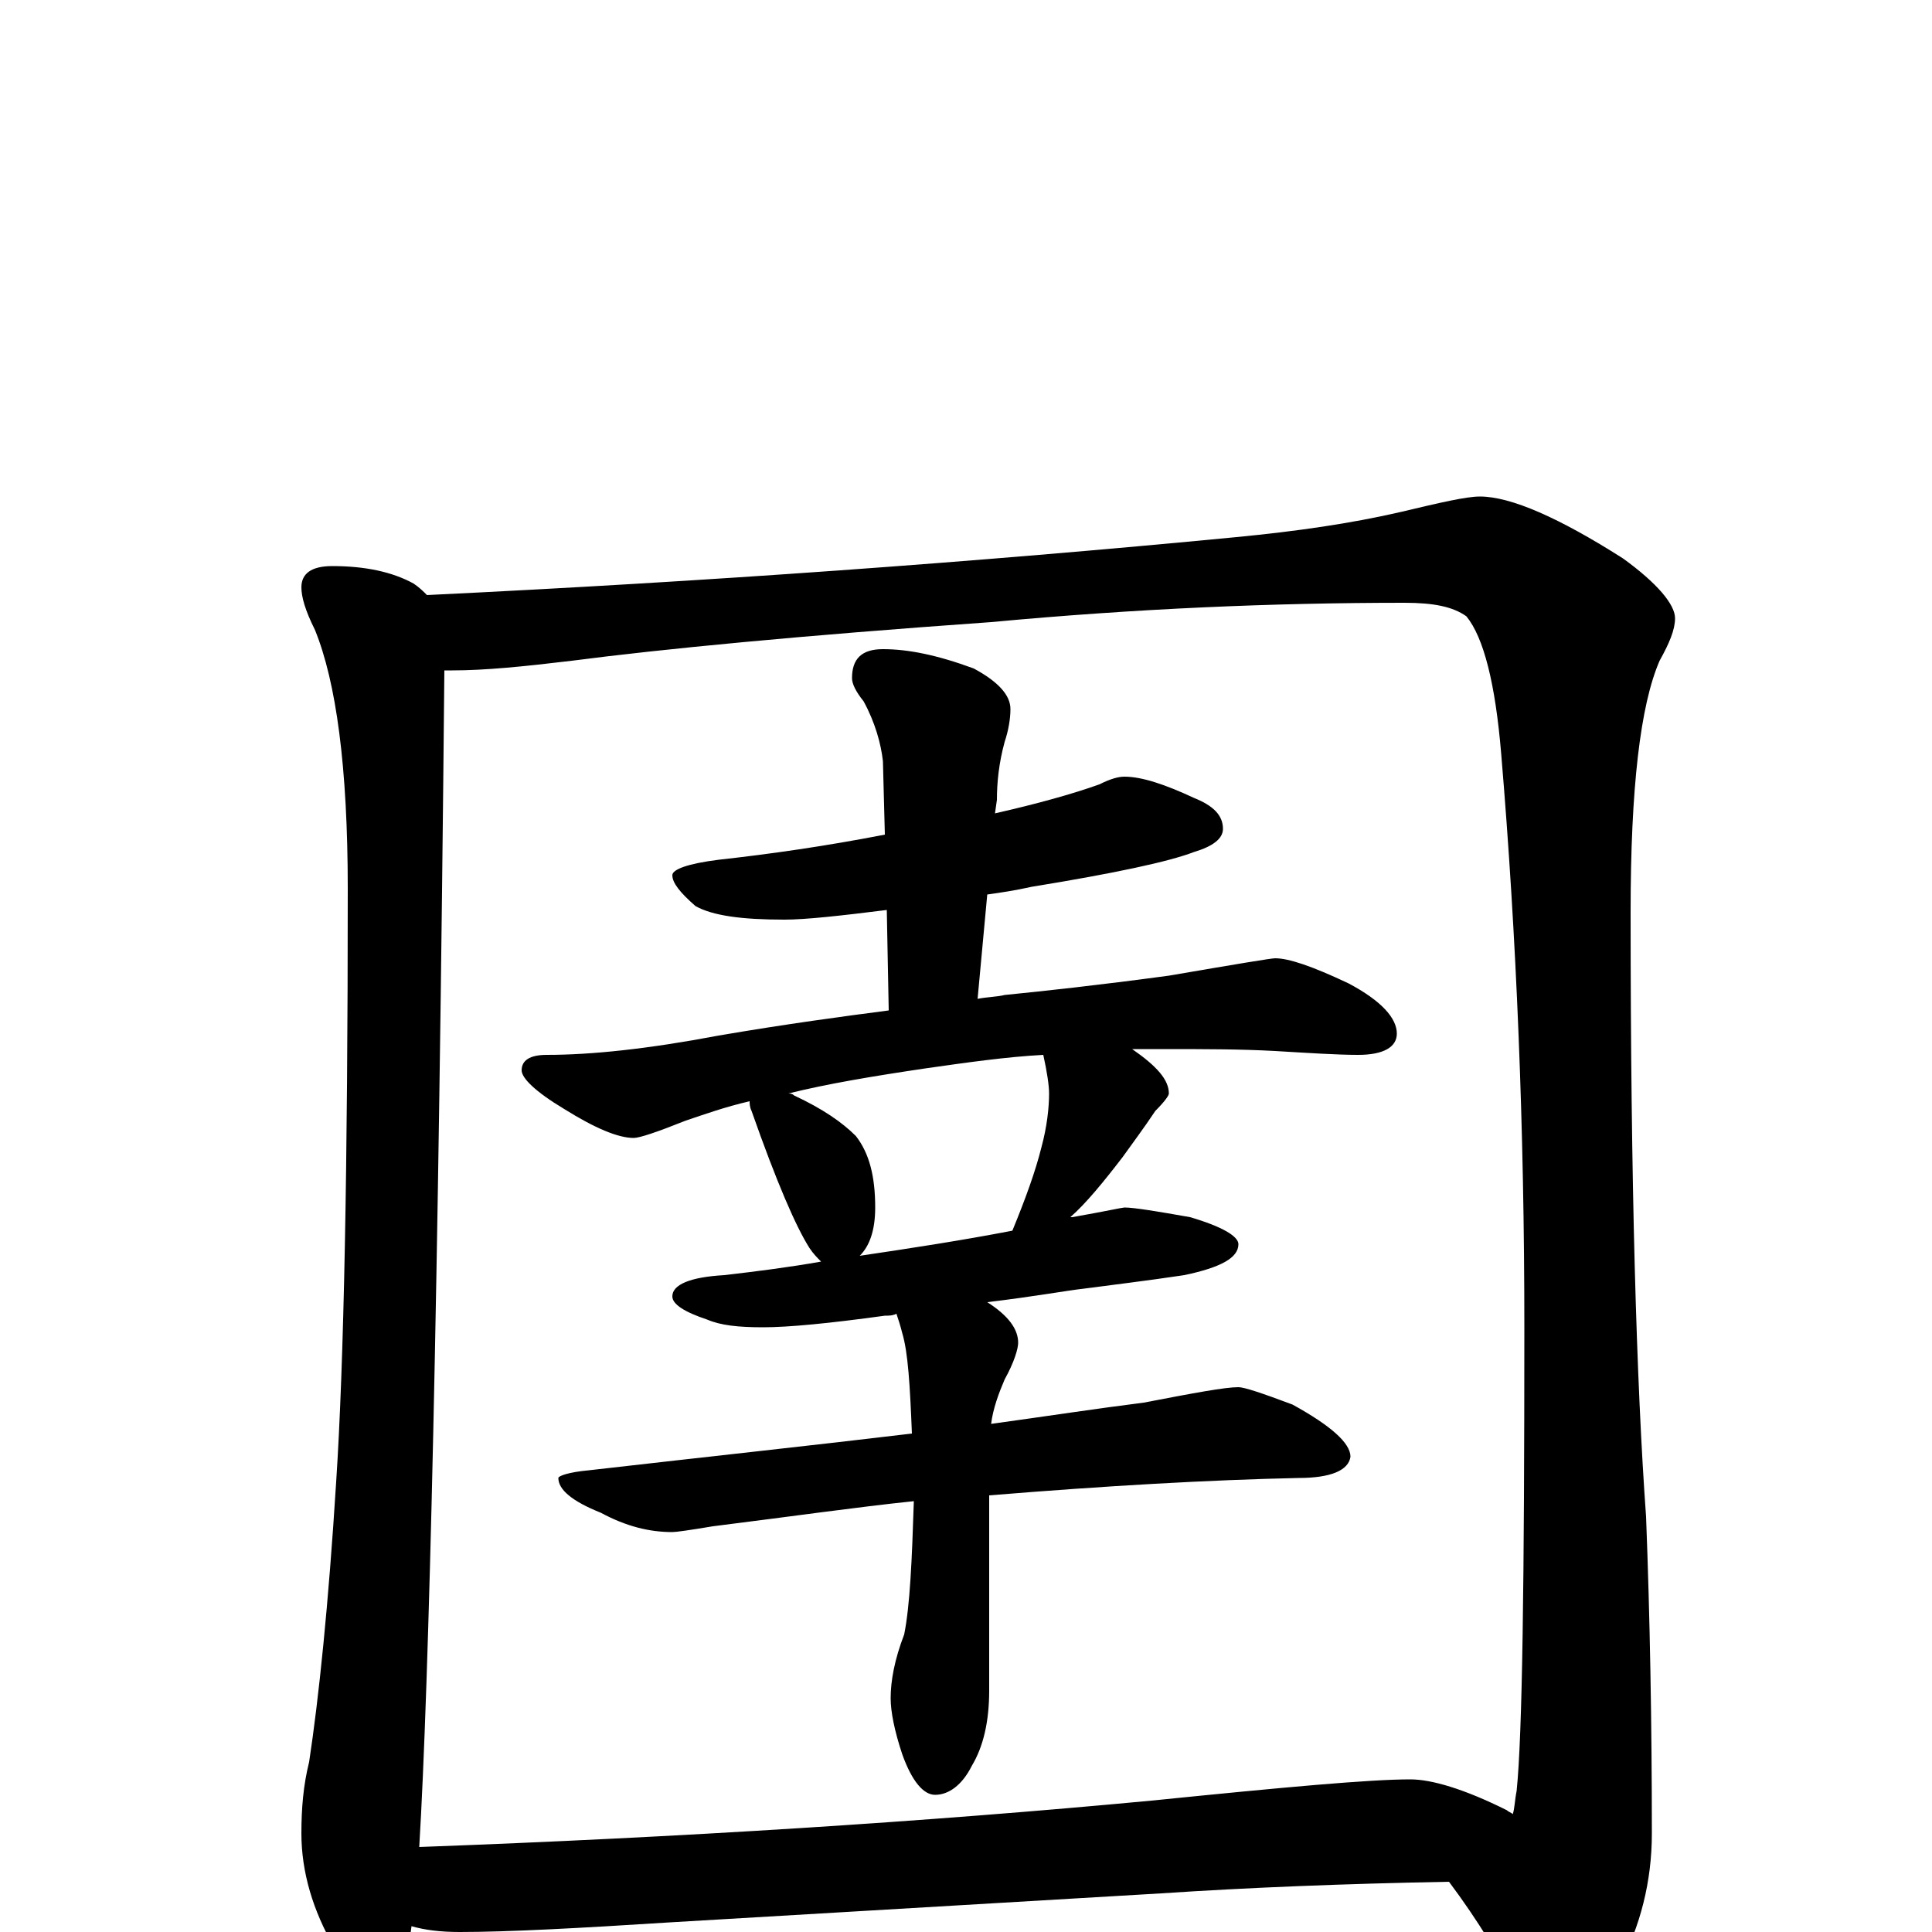 <?xml version="1.0" encoding="utf-8" ?>
<!DOCTYPE svg PUBLIC "-//W3C//DTD SVG 1.1//EN" "http://www.w3.org/Graphics/SVG/1.1/DTD/svg11.dtd">
<svg version="1.1" id="Layer_1" xmlns="http://www.w3.org/2000/svg" xmlns:xlink="http://www.w3.org/1999/xlink" x="0px" y="145px" width="1000px" height="1000px" viewBox="0 0 1000 1000" enable-background="new 0 0 1000 1000" xml:space="preserve">
<g id="Layer_1">
<path id="glyph" transform="matrix(1 0 0 -1 0 1000)" d="M172,707C189,707 203,704 214,698C217,696 219,694 221,692C366,699 505,709 640,722C671,725 699,729 725,735C746,740 759,743 766,743C782,743 807,732 840,711C858,698 867,687 867,680C867,674 864,667 859,658C849,635 844,592 844,528C844,388 847,284 852,215C854,163 855,108 855,51C855,26 849,3 838,-18C827,-37 816,-46 805,-46C798,-46 792,-42 787,-33C777,-14 765,6 750,26C696,25 646,23 601,20l-254,-15C300,2 263,0 238,0C228,0 220,1 213,3C210,-20 206,-31 199,-31C190,-31 182,-23 173,-8C162,11 156,31 156,51C156,64 157,76 160,88C165,121 170,169 174,233C178,294 180,396 180,540C180,603 174,647 163,674C158,684 156,691 156,696C156,703 161,707 172,707M217,44C353,49 479,57 596,68C665,75 709,79 730,79C741,79 758,74 780,63C781,62 782,62 783,61C784,64 784,68 785,73C788,102 789,182 789,313C789,416 785,515 777,610C774,646 768,670 759,681C752,686 742,688 727,688C659,688 588,685 513,678C414,671 342,664 296,658C271,655 251,653 234,653C233,653 231,653 230,653C227,330 222,127 217,44M582,598C591,598 603,594 618,587C628,583 633,578 633,571C633,566 628,562 618,559C605,554 577,548 534,541C525,539 518,538 511,537l-5,-54C511,484 516,484 520,485C540,487 568,490 605,495C640,501 658,504 660,504C667,504 679,500 698,491C715,482 723,473 723,465C723,458 716,454 703,454C692,454 677,455 660,456C642,457 623,457 602,457C597,457 591,457 586,457C599,448 605,441 605,434C605,433 603,430 598,425C592,416 586,408 581,401C571,388 562,377 554,370l1,0C572,373 581,375 582,375C587,375 599,373 616,370C633,365 641,360 641,356C641,349 632,344 613,340C593,337 576,335 561,333C552,332 536,329 511,326C522,319 527,312 527,305C527,302 525,295 520,286C517,279 514,271 513,263C542,267 568,271 592,274C618,279 634,282 641,282C644,282 653,279 669,273C689,262 699,253 699,246C698,239 689,235 672,235C626,234 573,231 512,226l0,-101C512,109 509,96 503,86C498,76 491,71 484,71C478,71 472,78 467,92C463,104 461,114 461,121C461,130 463,141 468,154C471,169 472,192 473,223C444,220 409,215 369,210C357,208 350,207 348,207C336,207 324,210 311,217C296,223 289,229 289,235C289,236 294,238 305,239C366,246 422,252 472,258C471,283 470,300 467,310C466,314 465,317 464,320C462,319 460,319 458,319C429,315 408,313 395,313C382,313 373,314 366,317C354,321 348,325 348,329C348,335 357,339 375,340C392,342 408,344 425,347C423,349 421,351 419,354C412,365 402,388 389,425C388,427 388,429 388,430C375,427 364,423 355,420C340,414 331,411 328,411C320,411 308,416 292,426C277,435 270,442 270,446C270,451 274,454 283,454C306,454 335,457 372,464C407,470 437,474 460,477l-1,52C435,526 417,524 406,524C384,524 369,526 360,531C352,538 348,543 348,547C348,550 356,553 372,555C399,558 427,562 458,568l-1,38C456,615 453,626 447,637C443,642 441,646 441,649C441,659 446,664 457,664C470,664 485,661 504,654C517,647 523,640 523,633C523,628 522,622 520,616C517,605 516,595 516,586l-1,-7C537,584 555,589 569,594C575,597 579,598 582,598M445,350C472,354 498,358 524,363C531,380 536,394 539,406C542,417 543,427 543,434C543,438 542,445 540,454C521,453 500,450 479,447C452,443 428,439 408,434C409,434 410,434 411,433C426,426 436,419 443,412C450,403 453,391 453,375C453,363 450,355 445,350z"/>
</g>
</svg>
